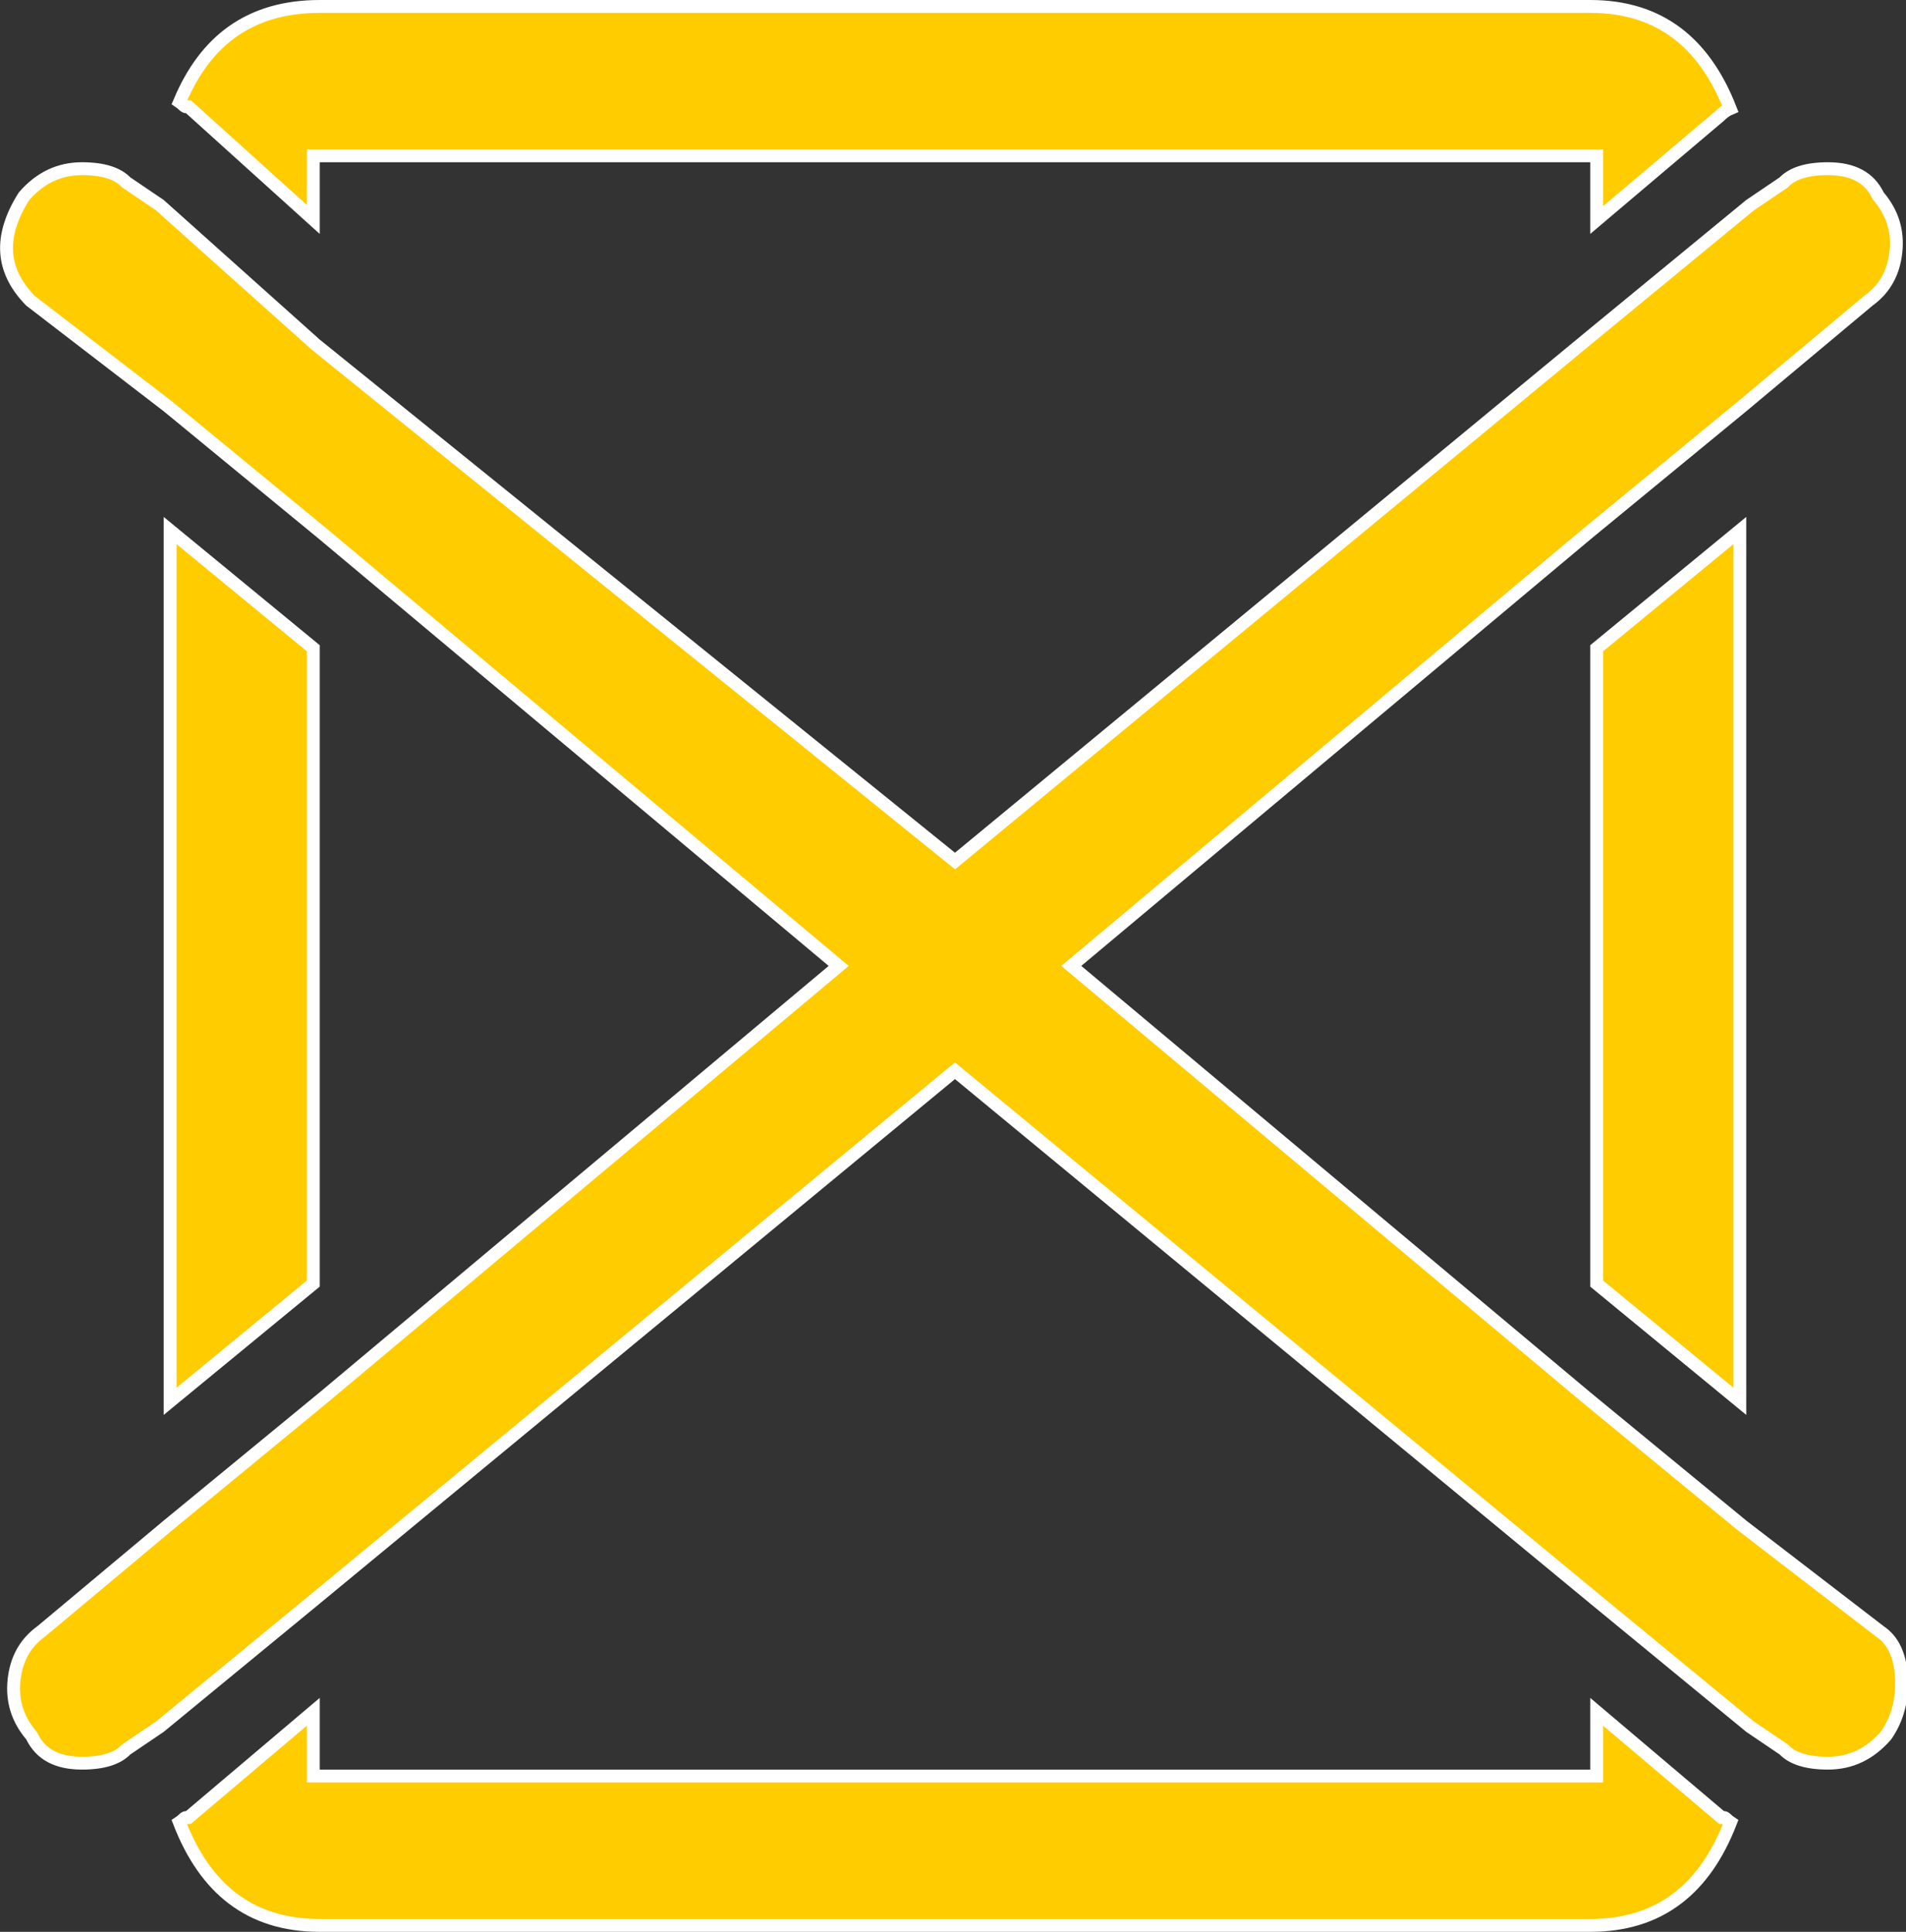 <svg width="148" height="150" viewBox="0 0 148 150" fill="none" xmlns="http://www.w3.org/2000/svg">
<rect x="0" y="0" width="148" height="150" fill="#333333" stroke="none"/>
<path d="M14.777 8.418L14.634 8.289H14.442C14.432 8.289 14.36 8.286 14.221 8.145C14.137 8.059 14.044 7.98 13.944 7.913C14.959 5.486 16.332 3.679 18.049 2.458C19.873 1.162 22.123 0.5 24.827 0.5H123.481C126.177 0.5 128.422 1.206 130.245 2.595C131.958 3.899 133.332 5.832 134.349 8.428C134.053 8.552 133.778 8.754 133.526 9.007L123.981 17.086V12.598V12.098H123.481H24.827H24.327V12.598V17.039L14.777 8.418ZM14.442 141.125H14.625L14.765 141.007L24.327 132.914V137.402V137.902H24.827H123.481H123.981V137.402V132.914L133.542 141.007L133.682 141.125H133.865C133.875 141.125 133.947 141.128 134.086 141.269C134.174 141.358 134.27 141.44 134.374 141.508C133.354 144.136 131.972 146.09 130.245 147.405C128.422 148.794 126.177 149.5 123.481 149.5H24.827C22.13 149.5 19.885 148.794 18.062 147.405C16.336 146.09 14.953 144.136 13.933 141.508C14.037 141.44 14.134 141.358 14.221 141.269C14.36 141.128 14.432 141.125 14.442 141.125ZM3.197 126.674L3.211 126.664L3.224 126.653L13.029 118.453L13.032 118.45L25.144 108.492L25.148 108.489L64.667 75.383L65.124 75L64.667 74.617L25.148 41.511L25.144 41.508L13.029 31.547L13.022 31.542L13.016 31.537L2.371 23.355C1.202 22.16 0.604 20.908 0.518 19.596C0.431 18.277 0.858 16.829 1.863 15.241C3.118 13.798 4.61 13.098 6.365 13.098C8.037 13.098 9.126 13.477 9.759 14.12L9.794 14.156L9.835 14.184L12.403 15.922L24.493 26.74L24.503 26.748L24.512 26.756L73.839 66.6L74.157 66.856L74.472 66.597L123.798 25.875L123.799 25.874L135.896 15.928L138.473 14.184L138.514 14.156L138.548 14.12C139.182 13.477 140.27 13.098 141.942 13.098C142.94 13.098 143.742 13.282 144.372 13.623C144.997 13.961 145.479 14.468 145.821 15.162L145.848 15.217L145.887 15.264C146.954 16.528 147.392 17.955 147.214 19.575C147.036 21.202 146.334 22.438 145.11 23.326L145.096 23.336L145.083 23.347L135.279 31.547L135.275 31.55L123.163 41.508L123.16 41.511L83.64 74.617L83.183 75L83.64 75.383L123.16 108.489L123.163 108.492L135.279 118.453L135.285 118.458L135.291 118.463L145.964 126.666L145.976 126.675L145.989 126.684C146.972 127.349 147.554 128.495 147.645 130.25C147.735 131.998 147.331 133.49 146.451 134.751C145.195 136.2 143.701 136.902 141.942 136.902C140.27 136.902 139.182 136.523 138.548 135.88L138.514 135.844L138.473 135.816L135.896 134.072L123.799 124.126L123.798 124.125L74.472 83.403L74.154 83.141L73.835 83.403L24.509 124.125L24.508 124.126L12.412 134.072L9.835 135.816L9.794 135.844L9.759 135.88C9.126 136.523 8.037 136.902 6.365 136.902C5.367 136.902 4.565 136.718 3.935 136.377C3.311 136.039 2.829 135.532 2.487 134.838L2.46 134.783L2.42 134.736C1.353 133.472 0.916 132.045 1.093 130.425C1.271 128.798 1.973 127.562 3.197 126.674ZM135.096 41.195V108.805L123.981 99.666V50.334L135.096 41.195ZM13.211 108.805V41.195L24.327 50.334V99.666L13.211 108.805Z" fill="#FFCC00" stroke="white"/>
</svg>
